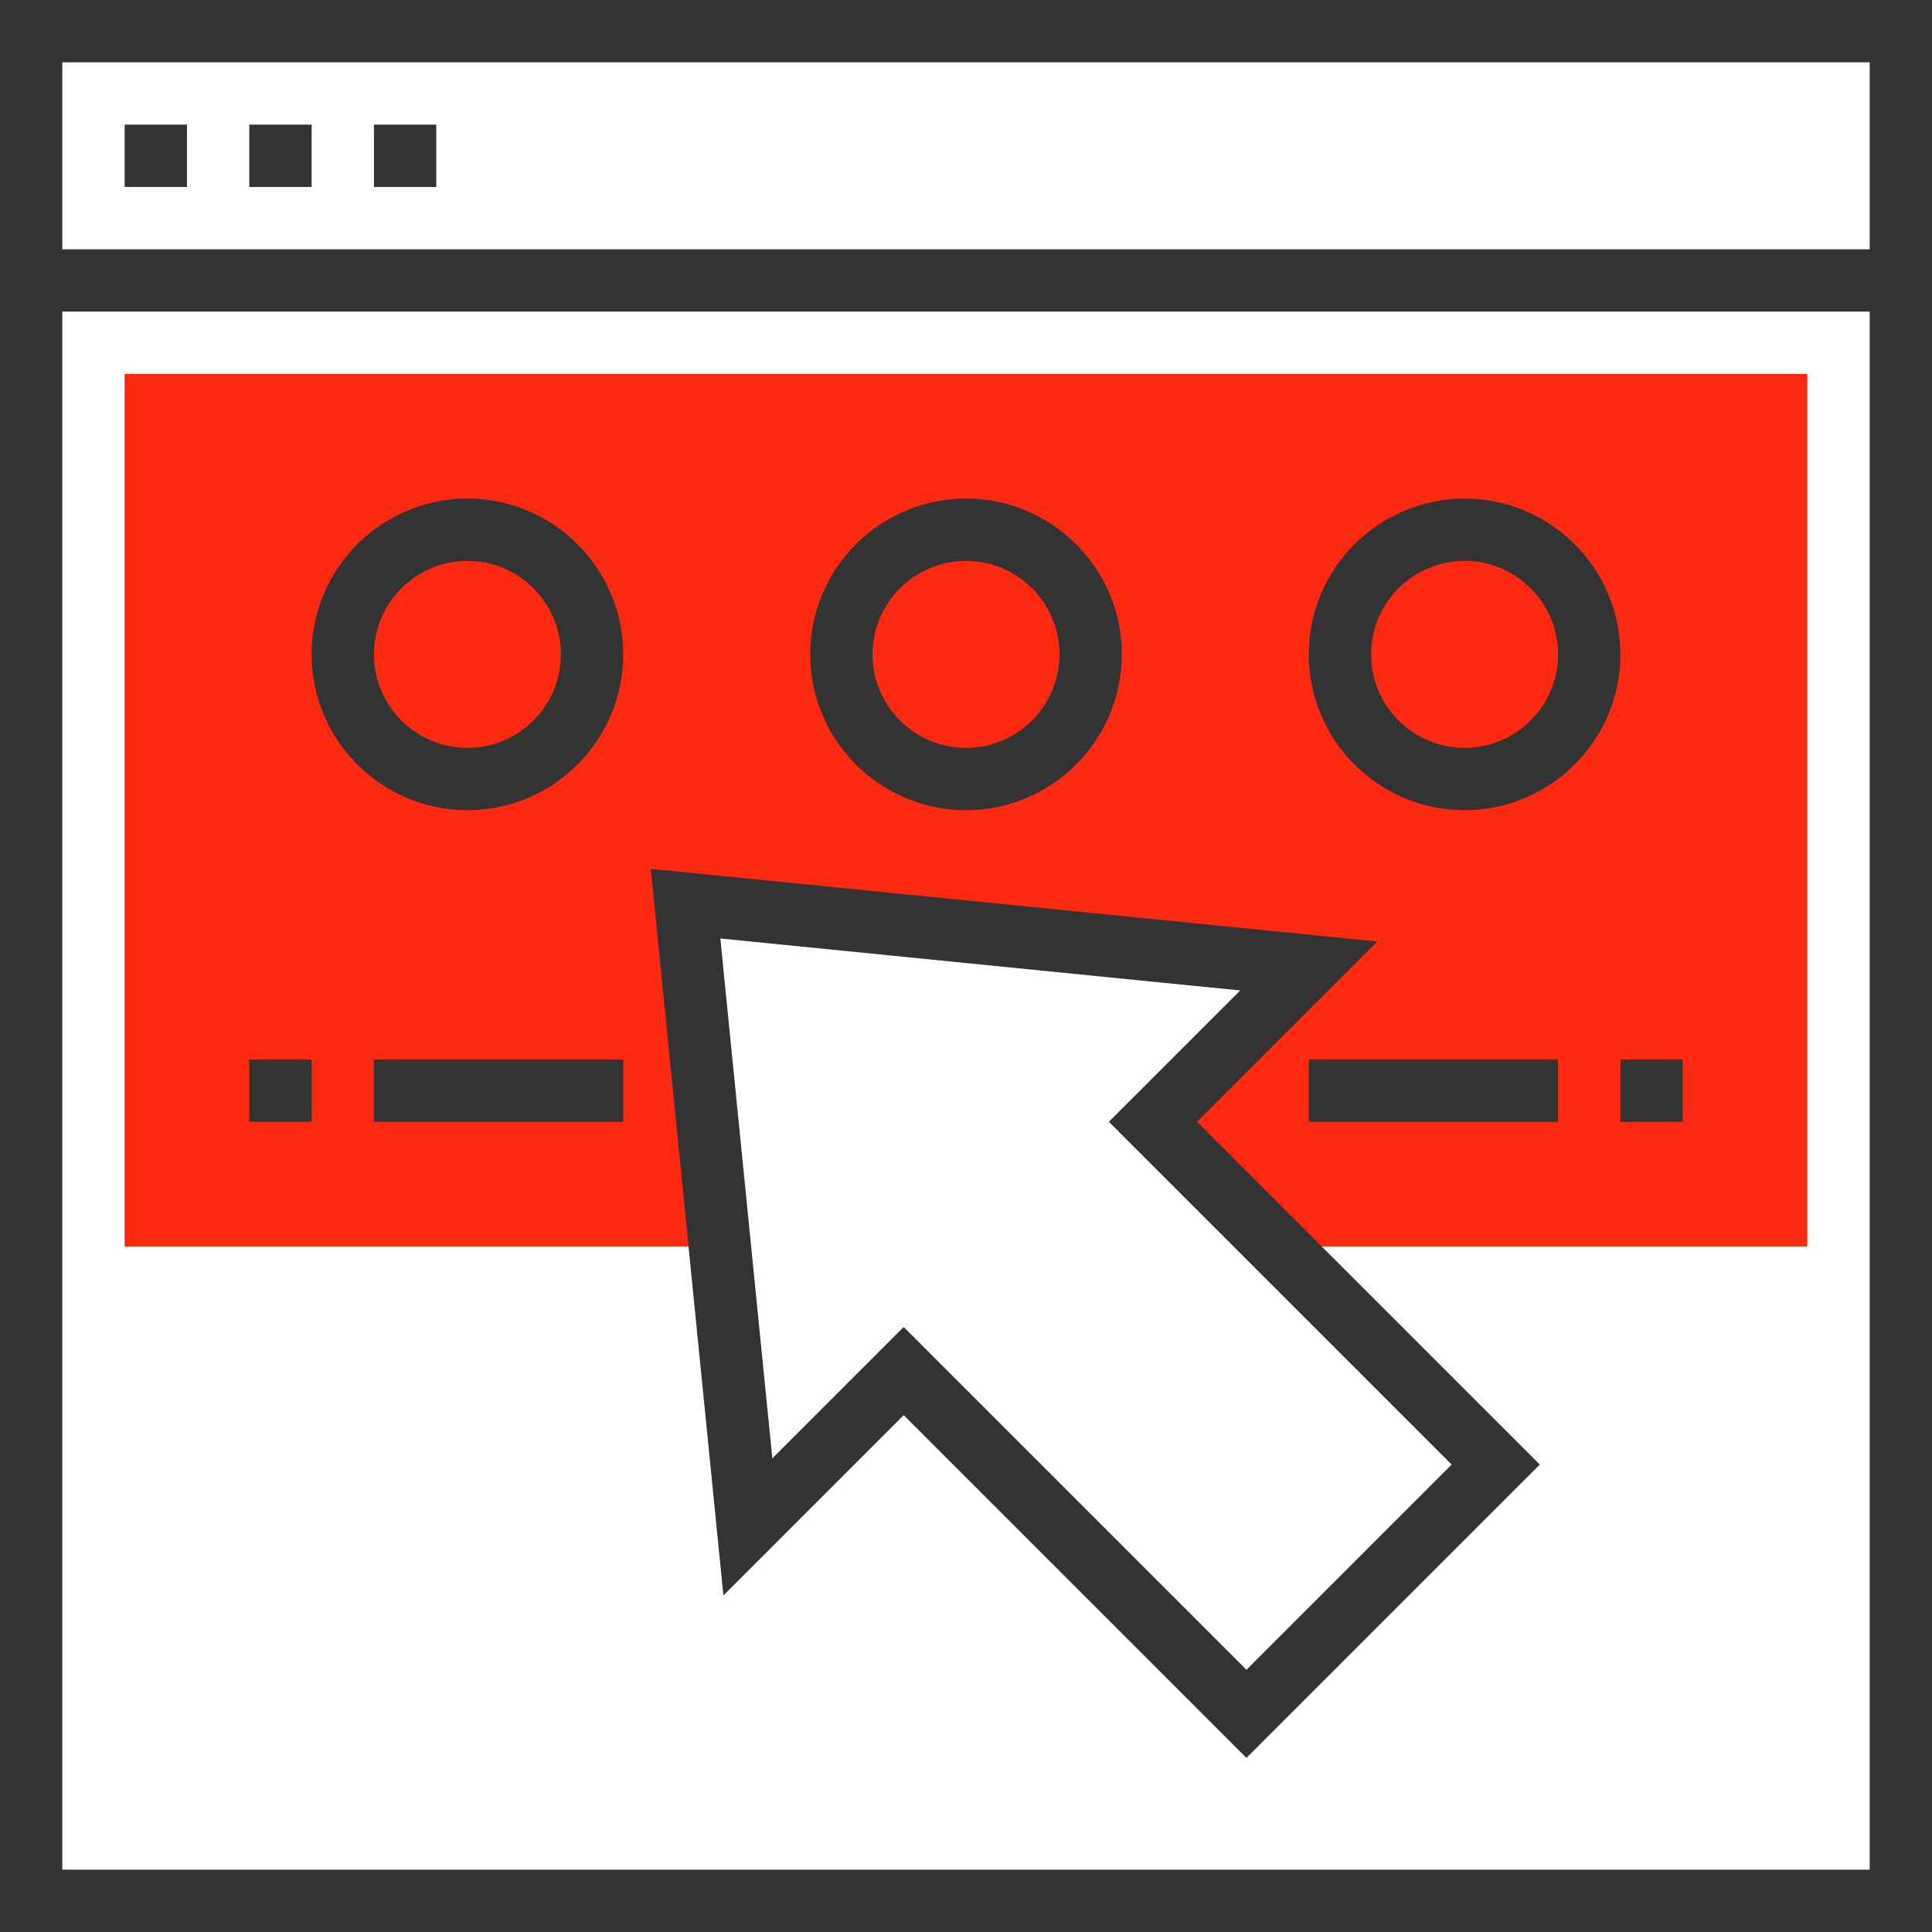 <?xml version="1.0" encoding="iso-8859-1"?>
<!-- Generator: Adobe Illustrator 19.0.0, SVG Export Plug-In . SVG Version: 6.00 Build 0)  -->
<svg xmlns="http://www.w3.org/2000/svg" xmlns:xlink="http://www.w3.org/1999/xlink" version="1.1" id="Layer_1" x="0px" y="0px" viewBox="0 0 496 496" style="enable-background:new 0 0 496 496;" xml:space="preserve">
<g>
	<path style="fill:#333333;" d="M0,0v496h496V0H0z M480,16v48H16V16H480z M16,480V80h464v400H16z"/>
	<rect x="32" y="32" style="fill:#333333;" width="16" height="16"/>
	<rect x="64" y="32" style="fill:#333333;" width="16" height="16"/>
	<rect x="96" y="32" style="fill:#333333;" width="16" height="16"/>
</g>
<polygon style="fill:#fe2911;" points="32,96 32,320 184,320 176,232 336,248 296,288 328,320 464,320 464,96 "/>
<g>
	<path style="fill:#333333;" d="M320,451.312l-88-88l-46.28,46.28l-18.648-186.528l186.52,18.656L307.312,288l88,88L320,451.312z    M232,340.688l88,88L372.688,376l-88-88l33.72-33.72l-133.48-13.344l13.352,133.472L232,340.688z"/>
	<path style="fill:#333333;" d="M120,208c-22.056,0-40-17.944-40-40s17.944-40,40-40s40,17.944,40,40S142.056,208,120,208z M120,144   c-13.232,0-24,10.768-24,24s10.768,24,24,24s24-10.768,24-24S133.232,144,120,144z"/>
	<path style="fill:#333333;" d="M248,208c-22.056,0-40-17.944-40-40s17.944-40,40-40s40,17.944,40,40S270.056,208,248,208z M248,144   c-13.232,0-24,10.768-24,24s10.768,24,24,24s24-10.768,24-24S261.232,144,248,144z"/>
	<path style="fill:#333333;" d="M376,208c-22.056,0-40-17.944-40-40s17.944-40,40-40s40,17.944,40,40S398.056,208,376,208z M376,144   c-13.232,0-24,10.768-24,24s10.768,24,24,24s24-10.768,24-24S389.232,144,376,144z"/>
	<rect x="416" y="272" style="fill:#333333;" width="16" height="16"/>
	<rect x="336" y="272" style="fill:#333333;" width="64" height="16"/>
	<rect x="64" y="272" style="fill:#333333;" width="16" height="16"/>
	<rect x="96" y="272" style="fill:#333333;" width="64" height="16"/>
</g>
<g>
</g>
<g>
</g>
<g>
</g>
<g>
</g>
<g>
</g>
<g>
</g>
<g>
</g>
<g>
</g>
<g>
</g>
<g>
</g>
<g>
</g>
<g>
</g>
<g>
</g>
<g>
</g>
<g>
</g>
</svg>
